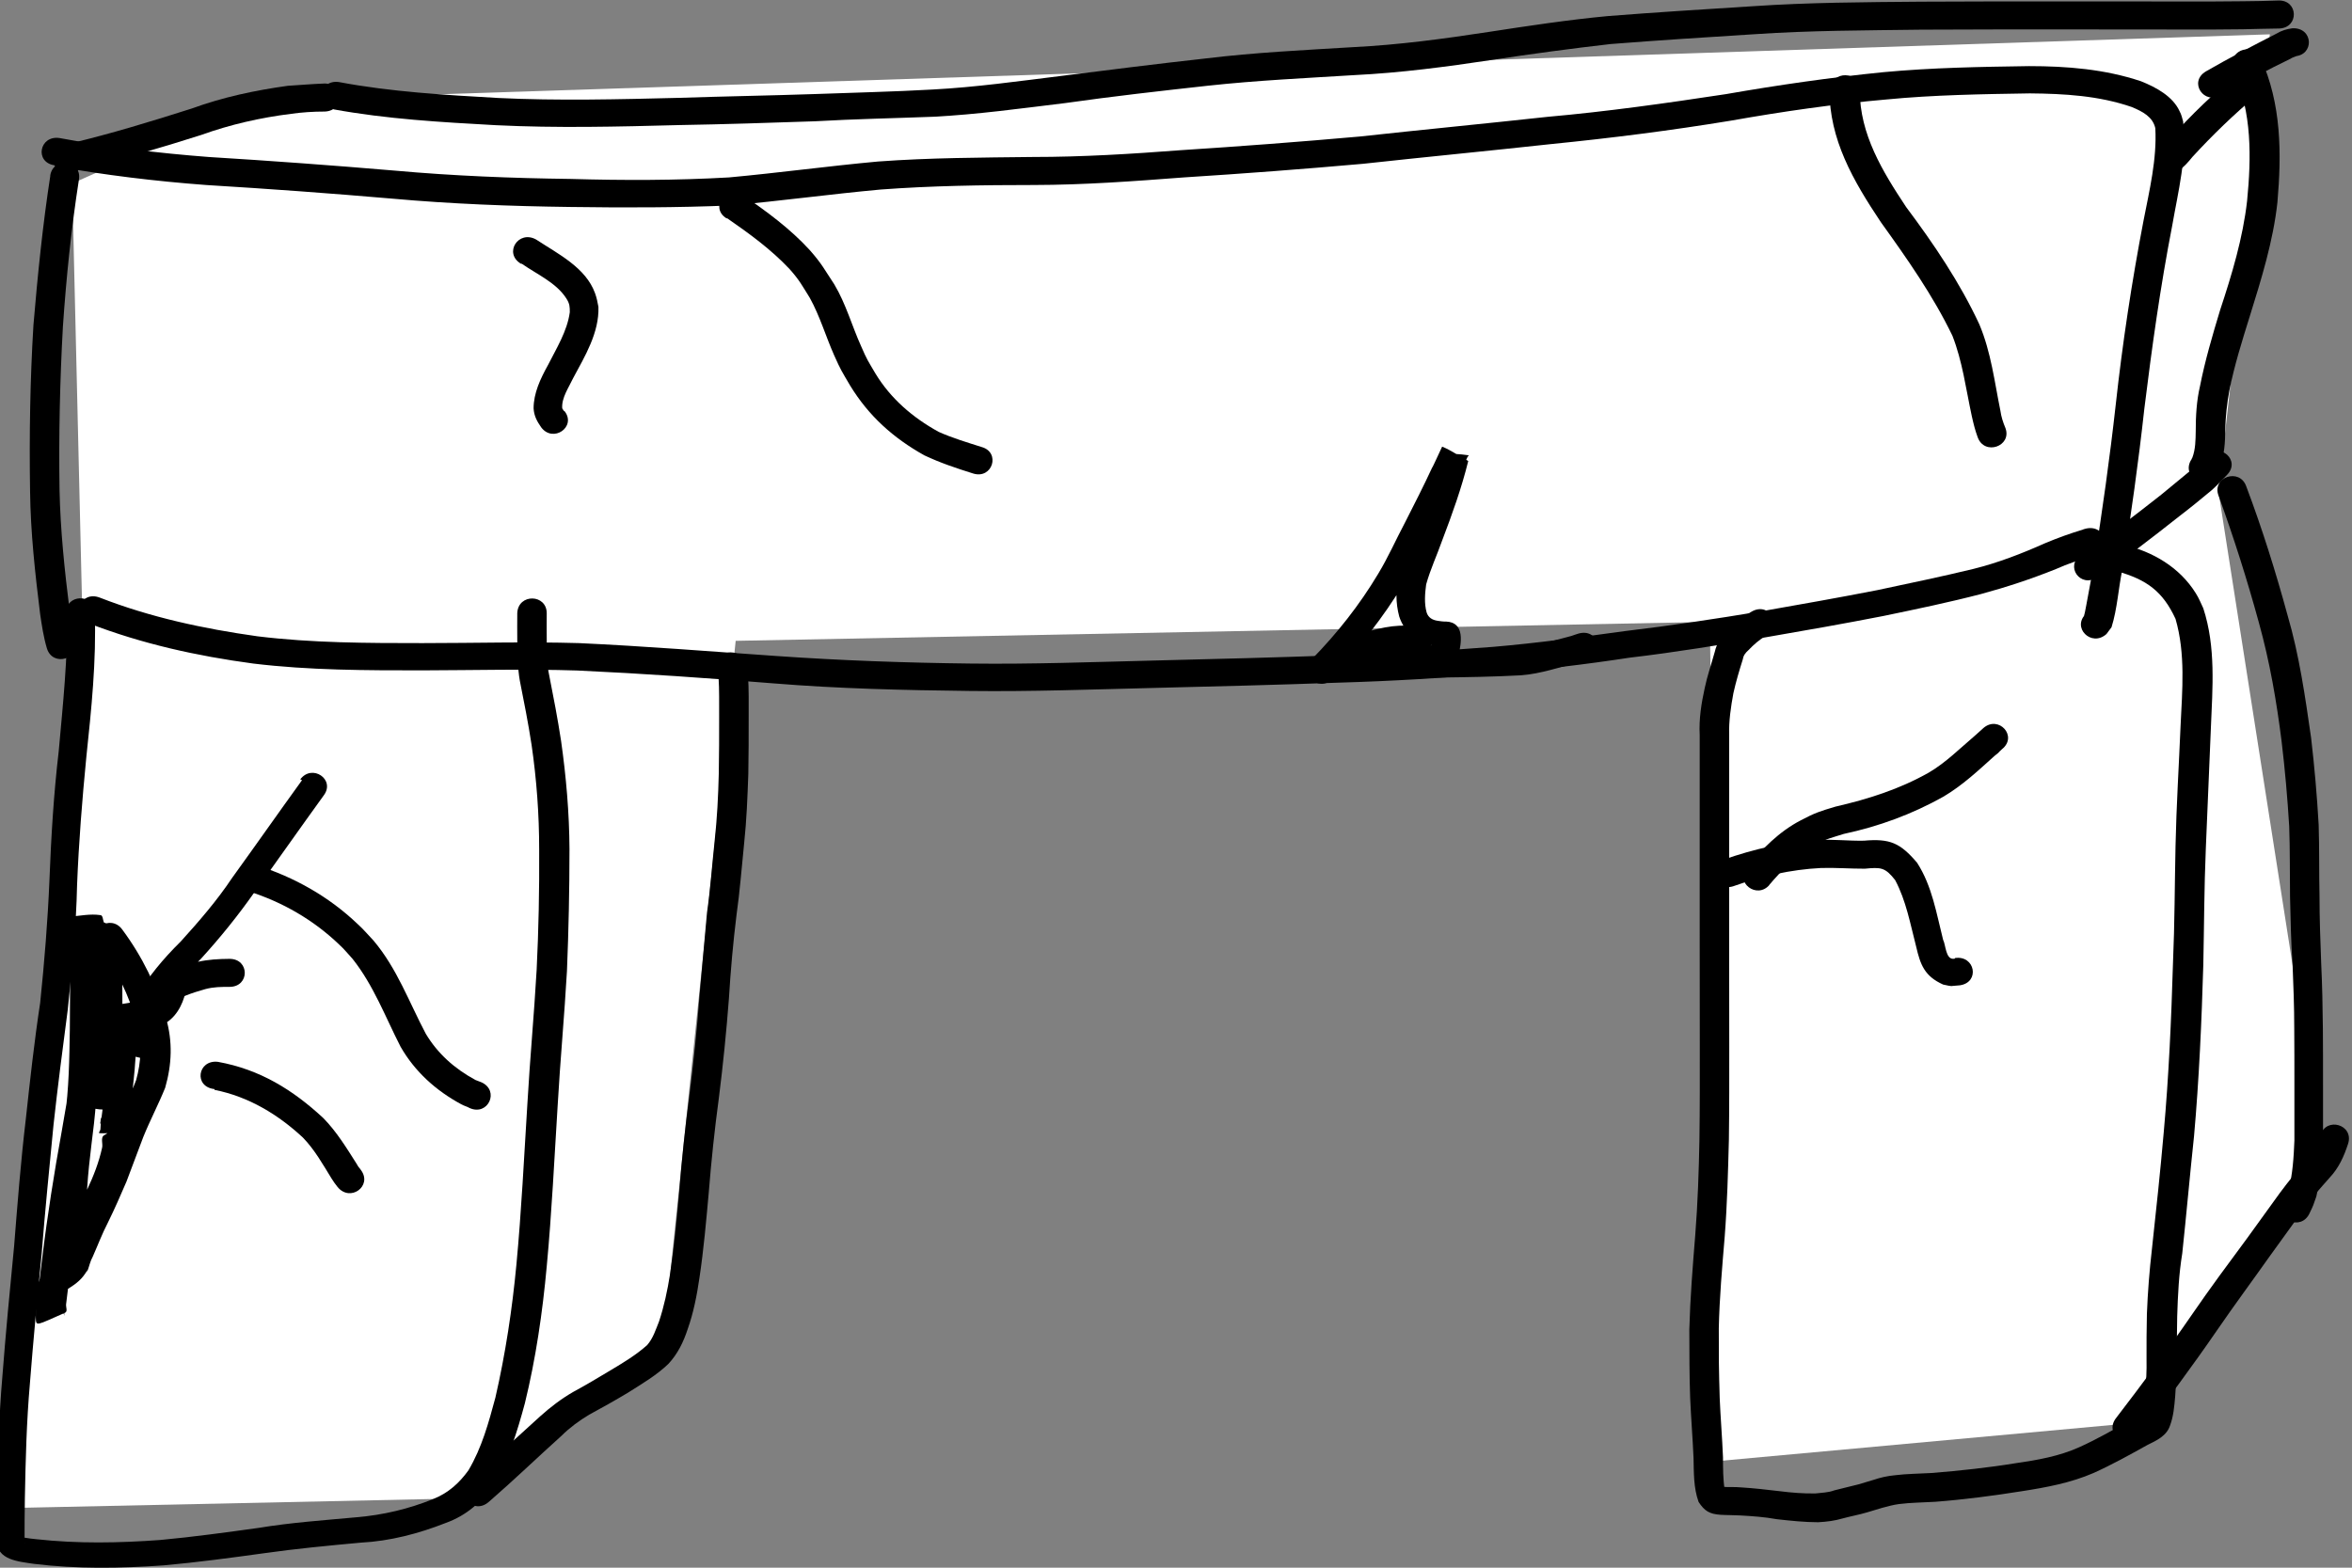 <?xml version="1.0" encoding="UTF-8" standalone="no"?>
<svg
   xmlns:dc="http://purl.org/dc/elements/1.1/"
   xmlns:cc="http://creativecommons.org/ns#"
   xmlns:rdf="http://www.w3.org/1999/02/22-rdf-syntax-ns#"
   xmlns:svg="http://www.w3.org/2000/svg"
   xmlns="http://www.w3.org/2000/svg"
   xmlns:sodipodi="http://sodipodi.sourceforge.net/DTD/sodipodi-0.dtd"
   xmlns:inkscape="http://www.inkscape.org/namespaces/inkscape"
   width="3in"
   height="2in"
   viewBox="0 0 3 2"
   version="1.1"
   id="SVGRoot"
   sodipodi:docname="StoneGate.3x2x1.svg"
   inkscape:version="1.0.2 (e86c8708, 2021-01-15)">
  <rect x="0" y="0" width="3" height="2" fill="#808080" stroke="none"/>
  <defs
     id="defs2061" />
  <sodipodi:namedview
     id="base"
     pagecolor="#ffffff"
     bordercolor="#666666"
     borderopacity="1.0"
     inkscape:pageopacity="0.0"
     inkscape:pageshadow="2"
     inkscape:zoom="1.4955124"
     inkscape:cx="143.48067"
     inkscape:cy="156.68322"
     inkscape:document-units="in"
     inkscape:current-layer="layer1"
     inkscape:document-rotation="0"
     showgrid="false"
     inkscape:window-width="1248"
     inkscape:window-height="855"
     inkscape:window-x="0"
     inkscape:window-y="23"
     inkscape:window-maximized="0" />
  <g
     inkscape:label="Ebene 1"
     inkscape:groupmode="layer"
     id="layer1">
    <g
       id="g915"
       transform="matrix(1.074,0,0,0.966,-2.884,-2.775)">
      <g
         id="g886">
        <path
           style="fill:#ffffff;fill-opacity:1;stroke:none;stroke-width:0.01px;stroke-linecap:butt;stroke-linejoin:miter;stroke-opacity:1"
           d="M 2.771,3.115 2.783,3.682 2.709,4.864 3.214,4.852 3.472,4.655 3.559,3.719 4.716,3.694 4.728,4.802 5.209,4.753 5.443,4.396 5.32,3.522 5.381,2.918 2.992,3.005 Z"
           id="path883" />
      </g>
      <g
         id="g1088"
         transform="translate(-0.357,-1.034)"
         style="fill:#000000;fill-opacity:1;stroke:none;stroke-width:0.02;stroke-miterlimit:4;stroke-dasharray:none;stroke-opacity:1">
        <path
           style="fill:#000000;fill-opacity:1;stroke:none;stroke-width:0.02;stroke-miterlimit:4;stroke-dasharray:none;stroke-opacity:1"
           id="path854"
           d="m 3.102,4.139 c -0.009,0.065 -0.015,0.131 -0.02,0.197 -0.004,0.073 -0.005,0.146 -0.004,0.219 5.609e-4,0.055 0.006,0.109 0.012,0.163 0.002,0.015 0.004,0.03 0.008,0.045 0.007,0.025 0.04,0.014 0.033,-0.011 v 0 c -0.004,-0.012 -0.004,-0.026 -0.006,-0.039 -0.006,-0.053 -0.011,-0.106 -0.012,-0.159 -0.001,-0.072 3.874e-4,-0.144 0.004,-0.216 0.004,-0.065 0.01,-0.13 0.019,-0.194 0.004,-0.026 -0.03,-0.031 -0.034,-0.006 z" />
        <path
           style="fill:#000000;fill-opacity:1;stroke:none;stroke-width:0.02;stroke-miterlimit:4;stroke-dasharray:none;stroke-opacity:1"
           id="path856"
           d="m 3.107,4.126 c 0.06,0.012 0.12,0.02 0.18,0.025 0.074,0.005 0.148,0.011 0.221,0.018 0.07,0.007 0.141,0.01 0.211,0.011 0.064,0.001 0.127,0.001 0.191,-0.002 0.06,-0.006 0.119,-0.015 0.178,-0.021 0.06,-0.005 0.121,-0.006 0.182,-0.006 0.06,-1.179e-4 0.119,-0.005 0.178,-0.01 0.071,-0.005 0.142,-0.011 0.213,-0.018 0.074,-0.009 0.149,-0.017 0.223,-0.026 0.072,-0.008 0.143,-0.018 0.214,-0.031 0.061,-0.012 0.123,-0.022 0.185,-0.028 0.056,-0.006 0.113,-0.007 0.17,-0.008 0.041,4.165e-4 0.082,0.003 0.121,0.018 0.013,0.006 0.025,0.013 0.028,0.028 0.002,0.041 -0.007,0.082 -0.014,0.122 -0.014,0.081 -0.025,0.162 -0.033,0.243 -0.007,0.07 -0.016,0.141 -0.026,0.211 -0.003,0.018 -0.006,0.036 -0.009,0.054 -0.001,0.006 -0.002,0.013 -0.004,0.018 0.001,-0.002 0.002,-0.005 0.004,-0.007 -0.018,0.018 0.006,0.045 0.024,0.027 v 0 c 0.002,-0.003 0.004,-0.006 0.006,-0.009 0.007,-0.025 0.008,-0.051 0.013,-0.077 0.01,-0.07 0.019,-0.141 0.026,-0.212 0.009,-0.081 0.019,-0.161 0.033,-0.241 0.007,-0.045 0.018,-0.092 0.013,-0.138 -0.001,-0.004 -0.002,-0.009 -0.004,-0.013 -0.008,-0.02 -0.028,-0.032 -0.046,-0.04 -0.043,-0.016 -0.088,-0.02 -0.133,-0.02 -0.058,9.546e-4 -0.115,0.002 -0.173,0.008 -0.063,0.007 -0.125,0.017 -0.187,0.029 -0.071,0.012 -0.141,0.023 -0.212,0.03 -0.074,0.009 -0.149,0.017 -0.223,0.026 -0.071,0.007 -0.142,0.013 -0.212,0.018 -0.059,0.005 -0.117,0.009 -0.176,0.009 -0.061,7.896e-4 -0.123,0.001 -0.184,0.006 -0.059,0.006 -0.118,0.015 -0.177,0.021 -0.063,0.004 -0.125,0.004 -0.188,0.002 -0.07,-0.001 -0.139,-0.004 -0.209,-0.011 -0.074,-0.007 -0.148,-0.013 -0.221,-0.018 -0.059,-0.005 -0.119,-0.013 -0.177,-0.025 -0.024,-0.004 -0.03,0.032 -0.006,0.036 z" />
        <path
           style="fill:#000000;fill-opacity:1;stroke:none;stroke-width:0.02;stroke-miterlimit:4;stroke-dasharray:none;stroke-opacity:1"
           id="path858"
           d="m 3.148,4.73 c 0.063,0.027 0.128,0.043 0.195,0.053 0.067,0.009 0.134,0.009 0.201,0.009 0.061,-1.572e-4 0.123,-0.002 0.184,1.964e-4 0.078,0.004 0.155,0.01 0.233,0.017 0.077,0.007 0.155,0.009 0.233,0.01 0.073,0.001 0.146,-0.002 0.219,-0.004 0.073,-0.002 0.146,-0.004 0.22,-0.007 0.062,-0.002 0.123,-0.006 0.185,-0.012 0.054,-0.005 0.107,-0.012 0.16,-0.021 0.054,-0.007 0.108,-0.017 0.162,-0.027 0.047,-0.009 0.093,-0.018 0.139,-0.028 0.039,-0.009 0.078,-0.018 0.116,-0.029 0.03,-0.009 0.06,-0.02 0.089,-0.033 0.014,-0.007 0.028,-0.012 0.042,-0.017 8.892e-4,-3.143e-4 0.002,-6.129e-4 0.003,-9.153e-4 0.023,-0.008 0.013,-0.043 -0.011,-0.035 v 0 c -8.007e-4,2.75e-4 -0.002,5.5e-4 -0.002,8.21e-4 -0.015,0.005 -0.03,0.011 -0.045,0.018 C 5.443,4.638 5.415,4.65 5.386,4.658 5.349,4.668 5.31,4.677 5.272,4.686 5.226,4.696 5.18,4.705 5.134,4.714 5.08,4.724 5.026,4.733 4.973,4.74 4.92,4.748 4.868,4.756 4.815,4.761 c -0.061,0.005 -0.122,0.01 -0.183,0.011 -0.073,0.003 -0.146,0.005 -0.219,0.007 -0.073,0.002 -0.145,0.005 -0.218,0.004 C 4.118,4.782 4.041,4.779 3.964,4.773 3.886,4.767 3.808,4.76 3.73,4.756 3.668,4.754 3.606,4.756 3.544,4.756 c -0.065,0 -0.131,-1.178e-4 -0.196,-0.009 -0.064,-0.01 -0.127,-0.025 -0.187,-0.051 -0.023,-0.01 -0.036,0.024 -0.013,0.034 z" />
        <path
           style="fill:#000000;fill-opacity:1;stroke:none;stroke-width:0.02;stroke-miterlimit:4;stroke-dasharray:none;stroke-opacity:1"
           id="path860"
           d="m 3.135,4.131 c 0.049,-0.013 0.098,-0.029 0.146,-0.046 0.035,-0.014 0.071,-0.023 0.107,-0.028 0.013,-0.002 0.026,-0.003 0.04,-0.003 0.024,-0.001 0.023,-0.038 -0.001,-0.037 v 0 c -0.014,6.011e-4 -0.029,0.002 -0.043,0.003 -0.039,0.006 -0.077,0.015 -0.114,0.03 -0.048,0.017 -0.095,0.033 -0.144,0.046 -0.024,0.007 -0.015,0.042 0.009,0.036 z" />
        <path
           style="fill:#000000;fill-opacity:1;stroke:none;stroke-width:0.02;stroke-miterlimit:4;stroke-dasharray:none;stroke-opacity:1"
           id="path862"
           d="m 3.438,4.051 c 0.064,0.013 0.128,0.017 0.193,0.021 0.073,0.004 0.145,0.002 0.218,-1.572e-4 0.054,-0.001 0.107,-0.003 0.161,-0.005 0.047,-0.003 0.094,-0.004 0.141,-0.006 0.052,-0.003 0.104,-0.011 0.156,-0.018 0.057,-0.009 0.113,-0.016 0.17,-0.023 0.058,-0.007 0.116,-0.01 0.174,-0.014 0.055,-0.003 0.109,-0.011 0.163,-0.02 0.047,-0.008 0.094,-0.015 0.141,-0.021 0.057,-0.005 0.114,-0.009 0.171,-0.013 0.066,-0.005 0.132,-0.005 0.198,-0.006 0.064,-4.282e-4 0.128,-3.536e-4 0.193,-3.143e-4 0.038,0 0.076,1.179e-4 0.113,1.179e-4 0.025,1.178e-4 0.051,1.178e-4 0.076,-3.143e-4 0.014,-3.143e-4 0.028,-8.525e-4 0.043,-0.001 0.024,-8.407e-4 0.023,-0.038 -0.001,-0.037 v 0 c -0.014,4.793e-4 -0.028,0.001 -0.042,0.001 -0.025,3.928e-4 -0.051,3.928e-4 -0.076,3.143e-4 -0.038,0 -0.076,0 -0.113,-1.179e-4 -0.064,0 -0.129,-1.179e-4 -0.193,3.536e-4 -0.067,6.246e-4 -0.134,0.001 -0.2,0.006 -0.057,0.004 -0.115,0.008 -0.172,0.013 -0.048,0.005 -0.095,0.013 -0.142,0.021 -0.053,0.009 -0.106,0.017 -0.16,0.02 -0.059,0.004 -0.117,0.007 -0.176,0.015 -0.057,0.007 -0.114,0.015 -0.171,0.023 -0.051,0.007 -0.102,0.015 -0.153,0.018 -0.047,0.003 -0.093,0.004 -0.14,0.006 -0.053,0.002 -0.107,0.003 -0.161,0.005 -0.072,0.002 -0.144,0.004 -0.215,1.964e-4 -0.063,-0.004 -0.127,-0.008 -0.189,-0.021 -0.024,-0.004 -0.03,0.032 -0.006,0.036 z" />
        <path
           style="fill:#000000;fill-opacity:1;stroke:none;stroke-width:0.02;stroke-miterlimit:4;stroke-dasharray:none;stroke-opacity:1"
           id="path864"
           d="m 5.695,4.001 c 0.022,0.054 0.021,0.114 0.016,0.171 -0.005,0.049 -0.018,0.097 -0.032,0.144 -0.009,0.033 -0.018,0.067 -0.024,0.101 -0.004,0.019 -0.005,0.039 -0.005,0.059 -1.845e-4,0.012 -2.583e-4,0.024 -0.004,0.035 -7.232e-4,0.001 -0.001,0.003 -0.002,0.004 -0.011,0.023 0.02,0.04 0.031,0.016 v 0 c 0.001,-0.003 0.003,-0.006 0.004,-0.009 0.005,-0.015 0.006,-0.031 0.006,-0.047 4.095e-4,-0.018 0.002,-0.035 0.005,-0.053 0.006,-0.033 0.015,-0.065 0.024,-0.097 0.014,-0.05 0.028,-0.1 0.033,-0.151 0.005,-0.064 0.005,-0.13 -0.02,-0.191 -0.011,-0.023 -0.042,-0.007 -0.031,0.016 z" />
        <path
           style="fill:#000000;fill-opacity:1;stroke:none;stroke-width:0.02;stroke-miterlimit:4;stroke-dasharray:none;stroke-opacity:1"
           id="path866"
           d="m 5.533,4.669 c 0.034,-0.025 0.066,-0.053 0.098,-0.081 0.013,-0.011 0.025,-0.022 0.038,-0.034 0.006,-0.006 0.012,-0.013 0.018,-0.02 0.017,-0.019 -0.008,-0.044 -0.025,-0.025 v 0 c -0.005,0.006 -0.011,0.012 -0.017,0.018 -0.012,0.011 -0.024,0.022 -0.036,0.033 -0.031,0.027 -0.062,0.054 -0.095,0.079 -0.02,0.015 -9.187e-4,0.045 0.019,0.03 z" />
        <path
           style="fill:#000000;fill-opacity:1;stroke:none;stroke-width:0.02;stroke-miterlimit:4;stroke-dasharray:none;stroke-opacity:1"
           id="path868"
           d="m 5.682,4.033 c 0.026,-0.018 0.053,-0.034 0.081,-0.049 -6.6e-6,-0.001 0.017,-0.007 0.004,-0.003 0.024,-0.001 0.023,-0.038 -0.002,-0.037 v 0 c -0.007,0.001 -0.013,0.003 -0.019,0.007 -0.028,0.016 -0.056,0.032 -0.084,0.05 -0.021,0.014 -0.002,0.045 0.018,0.031 z" />
        <path
           style="fill:#000000;fill-opacity:1;stroke:none;stroke-width:0.02;stroke-miterlimit:4;stroke-dasharray:none;stroke-opacity:1"
           id="path870"
           d="m 5.701,4.003 c -0.029,0.026 -0.056,0.055 -0.081,0.086 -0.014,0.017 8.597e-4,-0.001 -0.01,0.012 -6.826e-4,8.839e-4 -0.003,0.003 -0.002,0.003 0.001,-7.779e-4 0.002,-0.002 0.004,-0.003 -0.021,0.013 -0.004,0.045 0.017,0.032 v 0 c 0.007,-0.006 0.012,-0.012 0.017,-0.019 0.024,-0.029 0.049,-0.056 0.077,-0.082 0.019,-0.017 -0.003,-0.045 -0.022,-0.028 z" />
        <path
           style="fill:#000000;fill-opacity:1;stroke:none;stroke-width:0.02;stroke-miterlimit:4;stroke-dasharray:none;stroke-opacity:1"
           id="path872"
           d="m 3.122,4.713 c 0.001,0.062 -0.005,0.124 -0.01,0.186 -0.006,0.057 -0.009,0.113 -0.011,0.17 -0.002,0.054 -0.006,0.108 -0.011,0.162 -0.007,0.051 -0.012,0.102 -0.017,0.153 -0.006,0.056 -0.01,0.113 -0.014,0.169 -0.005,0.057 -0.01,0.115 -0.014,0.173 -0.004,0.051 -0.005,0.103 -0.006,0.154 -2.952e-4,0.02 -4.243e-4,0.04 -3.764e-4,0.061 -5.792e-4,0.026 0.026,0.028 0.044,0.031 0.051,0.007 0.103,0.006 0.154,0.002 0.04,-0.004 0.08,-0.01 0.119,-0.016 0.038,-0.006 0.076,-0.01 0.115,-0.014 0.035,-0.002 0.069,-0.012 0.101,-0.026 0.025,-0.01 0.043,-0.028 0.057,-0.051 0.018,-0.033 0.028,-0.07 0.037,-0.107 0.013,-0.059 0.021,-0.12 0.026,-0.181 0.006,-0.071 0.009,-0.142 0.013,-0.213 0.003,-0.059 0.008,-0.118 0.011,-0.177 0.002,-0.054 0.003,-0.108 0.003,-0.161 -2.214e-4,-0.048 -0.004,-0.096 -0.01,-0.143 -0.004,-0.029 -0.009,-0.058 -0.014,-0.086 -0.003,-0.015 -0.003,-0.031 -0.003,-0.046 -6.3e-6,-0.012 -1.845e-4,-0.024 -1.96e-5,-0.036 3.69e-4,-0.026 -0.034,-0.027 -0.035,-5.304e-4 v 0 c -1.476e-4,0.012 -5.2e-6,0.025 1.96e-5,0.037 2.213e-4,0.017 3.32e-4,0.035 0.003,0.052 0.005,0.028 0.01,0.056 0.014,0.085 0.006,0.046 0.009,0.092 0.009,0.138 2.952e-4,0.053 -6.494e-4,0.106 -0.003,0.159 -0.003,0.059 -0.008,0.118 -0.011,0.177 -0.004,0.071 -0.007,0.141 -0.013,0.212 -0.005,0.059 -0.013,0.118 -0.025,0.176 -0.008,0.033 -0.016,0.066 -0.032,0.096 -0.011,0.017 -0.024,0.03 -0.042,0.038 -0.029,0.013 -0.059,0.021 -0.091,0.024 -0.039,0.004 -0.078,0.007 -0.116,0.014 -0.039,0.006 -0.078,0.012 -0.117,0.016 -0.049,0.004 -0.098,0.005 -0.147,-0.001 -0.005,-6.325e-4 -0.009,-0.001 -0.014,-0.002 -0.002,-3.143e-4 -0.004,-0.001 -0.005,-0.001 -4.871e-4,2e-6 6.014e-4,8.211e-4 8.486e-4,0.001 0.01,0.018 3.32e-4,-0.001 0.004,0.011 2.952e-4,9.35e-4 -9.6e-6,-0.002 -1e-5,-0.003 -3.69e-5,-0.02 7.38e-5,-0.04 3.69e-4,-0.06 8.56e-4,-0.051 0.002,-0.101 0.006,-0.152 0.004,-0.057 0.009,-0.115 0.014,-0.172 0.004,-0.056 0.009,-0.112 0.014,-0.169 0.005,-0.051 0.011,-0.102 0.017,-0.153 0.005,-0.055 0.01,-0.109 0.011,-0.164 0.002,-0.056 0.006,-0.112 0.011,-0.169 0.006,-0.063 0.012,-0.127 0.01,-0.191 -9.851e-4,-0.026 -0.035,-0.024 -0.034,0.001 z" />
        <path
           style="fill:#000000;fill-opacity:1;stroke:none;stroke-width:0.02;stroke-miterlimit:4;stroke-dasharray:none;stroke-opacity:1"
           id="path874"
           d="m 3.624,5.889 c 0.029,-0.028 0.056,-0.057 0.085,-0.086 0.01,-0.011 0.021,-0.02 0.033,-0.028 0.015,-0.009 0.031,-0.019 0.046,-0.029 0.017,-0.012 0.034,-0.023 0.048,-0.038 0.011,-0.013 0.018,-0.029 0.023,-0.046 0.007,-0.022 0.011,-0.045 0.014,-0.068 0.005,-0.037 0.008,-0.075 0.011,-0.112 0.003,-0.042 0.007,-0.084 0.012,-0.125 0.005,-0.044 0.009,-0.088 0.012,-0.132 0.002,-0.037 0.005,-0.074 0.009,-0.11 0.004,-0.031 0.006,-0.062 0.009,-0.094 0.003,-0.031 0.004,-0.061 0.005,-0.092 4.464e-4,-0.025 4.427e-4,-0.051 4.353e-4,-0.076 -3.69e-5,-0.018 2.952e-4,-0.036 -7.859e-4,-0.054 -3.32e-4,-0.006 -0.002,-0.012 -0.004,-0.018 -0.009,-0.024 -0.041,-0.011 -0.032,0.013 v 0 c 1.107e-4,4.36e-4 0.002,0.006 0.001,0.007 0.001,0.017 6.199e-4,0.034 7.121e-4,0.052 5.9e-6,0.025 9.6e-6,0.05 -4.243e-4,0.075 -6.531e-4,0.03 -0.002,0.06 -0.005,0.09 -0.003,0.031 -0.005,0.063 -0.009,0.094 -0.003,0.037 -0.006,0.074 -0.009,0.111 -0.003,0.044 -0.007,0.087 -0.012,0.131 -0.005,0.042 -0.009,0.084 -0.012,0.126 -0.003,0.037 -0.006,0.073 -0.011,0.11 -0.003,0.021 -0.007,0.042 -0.013,0.062 -0.004,0.011 -0.007,0.022 -0.014,0.031 -0.013,0.013 -0.028,0.023 -0.043,0.033 -0.015,0.01 -0.03,0.02 -0.045,0.029 -0.014,0.009 -0.027,0.02 -0.039,0.032 -0.028,0.028 -0.056,0.057 -0.085,0.086 -0.018,0.018 0.006,0.045 0.024,0.027 z" />
        <path
           style="fill:#000000;fill-opacity:1;stroke:none;stroke-width:0.02;stroke-miterlimit:4;stroke-dasharray:none;stroke-opacity:1"
           id="path876"
           d="m 5.556,4.661 c 0.036,0.011 0.055,0.027 0.07,0.063 0.012,0.046 0.008,0.094 0.006,0.141 -0.002,0.053 -0.005,0.106 -0.006,0.159 -0.001,0.051 -0.001,0.103 -0.003,0.154 -0.002,0.075 -0.005,0.15 -0.011,0.224 -0.004,0.051 -0.009,0.103 -0.014,0.154 -0.003,0.029 -0.005,0.057 -0.006,0.086 -4.575e-4,0.02 -4.501e-4,0.04 -4.317e-4,0.06 2.583e-4,0.015 -2.583e-4,0.029 -0.002,0.044 -0.002,0.01 -0.001,0.021 -0.005,0.031 8.191e-4,-0.003 -0.008,0.003 -0.01,0.004 -0.021,0.013 -0.041,0.026 -0.063,0.037 -0.024,0.012 -0.05,0.017 -0.075,0.021 -0.033,0.006 -0.067,0.01 -0.1,0.013 -0.015,0.001 -0.03,0.001 -0.044,0.003 -0.009,9.664e-4 -0.017,0.003 -0.025,0.006 -0.006,0.002 -0.012,0.004 -0.018,0.006 -0.01,0.003 -0.019,0.005 -0.029,0.008 -0.007,0.003 -0.015,0.003 -0.022,0.004 -0.014,3.535e-4 -0.029,-0.001 -0.043,-0.003 -0.015,-0.002 -0.031,-0.004 -0.046,-0.005 -0.007,-8.328e-4 -0.015,5.9e-6 -0.022,-7.896e-4 -0.008,-0.003 -1.107e-4,7.071e-4 0.003,0.004 -0.002,-0.014 -0.002,-0.029 -0.002,-0.043 -0.001,-0.027 -0.003,-0.053 -0.004,-0.08 -0.001,-0.03 -0.001,-0.06 -0.001,-0.09 8.006e-4,-0.041 0.004,-0.081 0.007,-0.121 0.003,-0.043 0.004,-0.086 0.005,-0.129 4.871e-4,-0.041 4.391e-4,-0.082 4.28e-4,-0.123 0,-0.043 0,-0.086 -1.107e-4,-0.129 -8.8e-6,-0.041 -9.6e-6,-0.082 0,-0.123 0,-0.03 0,-0.06 0,-0.09 1.1e-6,-0.023 1.1e-6,-0.046 1.1e-6,-0.069 -4.981e-4,-0.018 0.002,-0.037 0.005,-0.055 0.003,-0.015 0.007,-0.03 0.011,-0.044 9.482e-4,-0.006 0.003,-0.009 0.007,-0.013 0.006,-0.007 0.013,-0.014 0.021,-0.019 0.021,-0.013 0.004,-0.045 -0.017,-0.032 v 0 c -0.011,0.007 -0.021,0.016 -0.03,0.026 -0.007,0.008 -0.012,0.017 -0.014,0.027 -0.004,0.016 -0.009,0.032 -0.012,0.048 -0.004,0.02 -0.007,0.041 -0.006,0.062 0,0.023 0,0.046 0,0.069 0,0.03 0,0.06 0,0.09 8e-7,0.041 1.9e-6,0.082 9.6e-6,0.123 0,0.043 0,0.086 1.107e-4,0.129 6.7e-6,0.041 1.107e-4,0.082 -4.28e-4,0.123 -6.936e-4,0.042 -0.002,0.085 -0.005,0.127 -0.003,0.041 -0.006,0.083 -0.007,0.124 1.107e-4,0.03 0,0.061 0.001,0.091 0.001,0.026 0.003,0.053 0.004,0.079 4.575e-4,0.019 -1.476e-4,0.039 0.006,0.058 0.007,0.012 0.013,0.016 0.026,0.017 0.008,5.618e-4 0.015,3.143e-4 0.023,8.407e-4 0.015,9.35e-4 0.029,0.002 0.044,0.005 0.016,0.002 0.033,0.004 0.049,0.004 0.01,-5.617e-4 0.02,-0.002 0.029,-0.005 0.01,-0.003 0.02,-0.005 0.029,-0.008 0.006,-0.002 0.012,-0.004 0.018,-0.006 0.007,-0.002 0.013,-0.004 0.02,-0.005 0.014,-0.002 0.028,-0.002 0.043,-0.003 0.035,-0.003 0.069,-0.008 0.103,-0.014 0.029,-0.005 0.058,-0.011 0.085,-0.024 0.022,-0.011 0.043,-0.024 0.064,-0.037 0.011,-0.006 0.023,-0.012 0.027,-0.026 0.004,-0.012 0.005,-0.025 0.006,-0.038 0.001,-0.016 0.002,-0.031 0.002,-0.047 0,-0.02 0,-0.039 4.206e-4,-0.059 7.711e-4,-0.028 0.002,-0.056 0.006,-0.083 0.005,-0.052 0.009,-0.103 0.014,-0.155 0.006,-0.075 0.009,-0.151 0.011,-0.226 0.001,-0.051 0.001,-0.102 0.003,-0.154 0.002,-0.053 0.004,-0.106 0.006,-0.159 0.002,-0.053 0.006,-0.107 -0.009,-0.158 -0.003,-0.007 -0.005,-0.013 -0.009,-0.02 -0.019,-0.034 -0.051,-0.055 -0.086,-0.064 -0.024,-0.005 -0.03,0.031 -0.006,0.036 z" />
        <path
           style="fill:#000000;fill-opacity:1;stroke:none;stroke-width:0.02;stroke-miterlimit:4;stroke-dasharray:none;stroke-opacity:1"
           id="path880"
           d="m 5.677,4.561 c 0.018,0.055 0.034,0.111 0.048,0.168 0.013,0.052 0.021,0.104 0.027,0.157 0.004,0.037 0.007,0.075 0.009,0.112 0.001,0.031 6.642e-4,0.062 0.001,0.093 7.601e-4,0.03 0.001,0.06 0.003,0.089 0.001,0.028 0.002,0.056 0.002,0.085 1.845e-4,0.025 1.845e-4,0.049 1.845e-4,0.074 -7e-6,0.025 0,0.049 0,0.074 -8.007e-4,0.022 -0.002,0.044 -0.007,0.066 -0.003,0.01 -0.002,0.005 -0.006,0.015 -0.01,0.024 0.021,0.039 0.031,0.015 v 0 c 0.006,-0.014 0.003,-0.007 0.008,-0.022 0.005,-0.024 0.008,-0.049 0.008,-0.074 4e-6,-0.025 0,-0.049 0,-0.074 2.9e-6,-0.025 4e-6,-0.05 -1.845e-4,-0.074 -2.583e-4,-0.029 -7.527e-4,-0.057 -0.002,-0.086 -0.001,-0.03 -0.002,-0.059 -0.002,-0.089 -6.346e-4,-0.031 -1.107e-4,-0.063 -0.001,-0.094 -0.002,-0.039 -0.005,-0.077 -0.009,-0.115 -0.007,-0.054 -0.014,-0.109 -0.028,-0.162 -0.014,-0.057 -0.03,-0.114 -0.049,-0.17 -0.008,-0.025 -0.041,-0.012 -0.033,0.012 z" />
        <path
           style="fill:#000000;fill-opacity:1;stroke:none;stroke-width:0.02;stroke-miterlimit:4;stroke-dasharray:none;stroke-opacity:1"
           id="path882"
           d="m 5.584,5.803 c 0.031,-0.046 0.062,-0.092 0.091,-0.139 0.021,-0.034 0.043,-0.067 0.064,-0.1 0.013,-0.02 0.026,-0.04 0.039,-0.06 0.009,-0.015 0.02,-0.028 0.031,-0.042 0.011,-0.013 0.017,-0.028 0.022,-0.045 0.007,-0.025 -0.026,-0.036 -0.033,-0.011 v 0 c -0.003,0.012 -0.008,0.023 -0.016,0.032 -0.011,0.014 -0.022,0.029 -0.032,0.044 -0.013,0.02 -0.026,0.04 -0.039,0.06 -0.022,0.033 -0.044,0.066 -0.065,0.1 -0.029,0.047 -0.06,0.093 -0.091,0.138 -0.014,0.021 0.014,0.043 0.028,0.022 z" />
        <path
           style="fill:#000000;fill-opacity:1;stroke:none;stroke-width:0.02;stroke-miterlimit:4;stroke-dasharray:none;stroke-opacity:1"
           id="path884"
           d="m 5.143,5.076 c 0.016,-0.021 0.034,-0.041 0.056,-0.054 0.013,-0.008 0.019,-0.009 0.033,-0.014 0.042,-0.01 0.081,-0.026 0.118,-0.049 0.023,-0.015 0.042,-0.035 0.061,-0.054 0.007,-0.006 0.003,-0.003 0.009,-0.009 0.019,-0.017 -0.004,-0.045 -0.022,-0.028 v 0 c -0.006,0.006 -0.003,0.003 -0.01,0.01 -0.018,0.017 -0.035,0.036 -0.055,0.049 -0.035,0.022 -0.072,0.035 -0.111,0.045 -0.018,0.006 -0.024,0.008 -0.041,0.018 -0.026,0.015 -0.046,0.038 -0.064,0.062 -0.015,0.02 0.012,0.043 0.027,0.023 z" />
        <path
           style="fill:#000000;fill-opacity:1;stroke:none;stroke-width:0.02;stroke-miterlimit:4;stroke-dasharray:none;stroke-opacity:1"
           id="path886"
           d="m 5.101,5.077 c 0.033,-0.013 0.068,-0.022 0.104,-0.024 0.017,-5.735e-4 0.035,0.001 0.052,9.35e-4 0.019,-0.002 0.024,-0.002 0.036,0.015 0.013,0.027 0.018,0.058 0.025,0.088 0.005,0.024 0.01,0.039 0.032,0.05 0.013,0.003 0.006,0.002 0.02,0.001 0.024,-0.004 0.018,-0.04 -0.006,-0.036 v 0 c -1.107e-4,0.001 2.214e-4,8.721e-4 -0.002,0.001 -0.009,3.968e-4 -0.009,-0.019 -0.012,-0.025 -0.008,-0.035 -0.013,-0.071 -0.031,-0.102 -0.02,-0.026 -0.032,-0.032 -0.063,-0.029 -0.018,4.361e-4 -0.036,-0.002 -0.054,-8.839e-4 -0.039,0.002 -0.077,0.012 -0.113,0.026 -0.023,0.009 -0.011,0.043 0.012,0.035 z" />
        <path
           style="fill:#000000;fill-opacity:1;stroke:none;stroke-width:0.02;stroke-miterlimit:4;stroke-dasharray:none;stroke-opacity:1"
           id="path890"
           d="m 4.624,4.799 c 0.033,-0.037 0.061,-0.077 0.085,-0.121 0.012,-0.023 0.022,-0.047 0.033,-0.07 0.012,-0.024 0.023,-0.048 0.033,-0.073 0.003,-0.007 0.006,-0.015 0.009,-0.022 5.092e-4,-0.001 9.999e-4,-0.003 0.002,-0.004 2.214e-4,-5.107e-4 0.001,-0.001 6.937e-4,-0.001 -0.011,-0.002 -0.023,-0.002 -0.034,-0.003 -0.008,0.034 -0.018,0.066 -0.029,0.099 -0.006,0.02 -0.014,0.04 -0.02,0.061 -0.004,0.019 -0.004,0.038 3.8e-4,0.056 0.006,0.02 0.019,0.032 0.038,0.037 0.007,0.002 0.013,0.002 0.02,0.002 -0.01,-2.75e-4 0.005,6.757e-4 -0.018,-0.013 -9.778e-4,-6.128e-4 -2.952e-4,0.002 -4.87e-4,0.004 -4.576e-4,0.003 -0.001,0.006 -0.002,0.009 0.001,-0.012 0.01,-0.008 0.013,-0.012 7.01e-4,-6.246e-4 -0.002,-0.001 -0.002,-0.002 -0.005,-0.003 -0.01,-0.005 -0.015,-0.007 -0.022,-0.01 -0.045,-0.006 -0.067,5.303e-4 -0.01,0.004 -0.012,0.001 -0.003,0.002 -4.686e-4,-0.001 -0.002,-0.005 -0.002,-0.004 -0.009,0.008 -0.018,0.017 -0.024,0.028 -0.002,0.003 0.022,0.02 0.024,0.022 0.026,0.014 0.056,0.013 0.084,0.014 0.033,-4.675e-4 0.066,-0.001 0.099,-0.003 0.024,-0.002 0.046,-0.011 0.069,-0.017 0.003,-9.547e-4 0.006,-0.002 0.009,-0.003 0.023,-0.007 0.014,-0.043 -0.01,-0.035 v 0 c -0.003,8.407e-4 -0.005,0.002 -0.008,0.003 -0.021,0.006 -0.041,0.013 -0.063,0.016 -0.032,0.002 -0.064,0.003 -0.096,0.003 -0.022,-2.357e-4 -0.046,0.001 -0.067,-0.008 -0.005,-0.003 -0.005,-0.003 -0.01,-0.007 -0.001,-0.002 -0.002,-0.006 -0.004,-0.005 -0.032,0.01 -0.035,0.01 -0.031,0.018 0.01,0.016 0.025,0.022 0.042,0.014 0.014,-0.004 0.029,-0.009 0.043,-0.002 0.018,0.009 0.04,0.024 0.052,-0.004 0.003,-0.015 0.008,-0.043 -0.015,-0.044 -0.003,1.572e-4 -0.007,-4.36e-4 -0.01,-0.001 -0.006,-0.001 -0.011,-0.004 -0.013,-0.011 -0.003,-0.012 -0.002,-0.025 -5.682e-4,-0.037 0.005,-0.02 0.013,-0.039 0.019,-0.058 0.012,-0.035 0.023,-0.069 0.031,-0.105 -0.01,-0.006 -0.02,-0.014 -0.031,-0.019 -1.476e-4,-1.178e-4 -0.011,0.027 -0.012,0.028 -0.01,0.024 -0.021,0.048 -0.032,0.072 -0.011,0.023 -0.02,0.046 -0.032,0.068 -0.022,0.041 -0.049,0.079 -0.079,0.113 -0.017,0.019 0.008,0.044 0.025,0.026 z" />
        <path
           style="fill:#000000;fill-opacity:1;stroke:none;stroke-width:0.02;stroke-miterlimit:4;stroke-dasharray:none;stroke-opacity:1"
           id="path892"
           d="m 3.906,4.195 c 0.026,0.02 0.052,0.041 0.074,0.067 0.012,0.015 0.015,0.022 0.024,0.038 0.012,0.024 0.019,0.051 0.029,0.076 0.008,0.02 0.009,0.021 0.019,0.04 0.022,0.04 0.051,0.069 0.088,0.092 0.019,0.01 0.038,0.017 0.058,0.024 0.023,0.008 0.033,-0.028 0.01,-0.035 v 0 c -0.017,-0.006 -0.035,-0.012 -0.051,-0.02 -0.031,-0.019 -0.057,-0.044 -0.075,-0.077 -0.009,-0.017 -0.01,-0.018 -0.017,-0.036 -0.011,-0.027 -0.018,-0.056 -0.032,-0.082 -0.012,-0.02 -0.014,-0.026 -0.029,-0.045 -0.023,-0.028 -0.051,-0.051 -0.08,-0.073 -0.02,-0.014 -0.039,0.017 -0.019,0.031 z" />
        <path
           style="fill:#000000;fill-opacity:1;stroke:none;stroke-width:0.02;stroke-miterlimit:4;stroke-dasharray:none;stroke-opacity:1"
           id="path894"
           d="m 3.662,4.255 c 0.018,0.014 0.041,0.025 0.053,0.046 0.004,0.007 0.004,0.011 0.004,0.018 -0.003,0.025 -0.016,0.048 -0.026,0.07 -0.009,0.018 -0.017,0.037 -0.017,0.057 5.571e-4,0.01 0.004,0.017 0.009,0.025 0.014,0.021 0.042,-3.968e-4 0.028,-0.021 v 0 c -0.002,-9.546e-4 -0.002,-0.003 -0.003,-0.004 -0.001,-0.014 0.008,-0.028 0.013,-0.04 0.014,-0.029 0.031,-0.06 0.03,-0.094 -0.001,-0.006 -0.002,-0.012 -0.004,-0.018 -0.011,-0.034 -0.044,-0.052 -0.07,-0.071 -0.021,-0.013 -0.039,0.018 -0.018,0.032 z" />
        <path
           style="fill:#000000;fill-opacity:1;stroke:none;stroke-width:0.02;stroke-miterlimit:4;stroke-dasharray:none;stroke-opacity:1"
           id="path896"
           d="m 3.159,5.154 c 0.021,0.032 0.037,0.067 0.046,0.106 0.006,0.025 0.005,0.049 -0.001,0.073 -0.007,0.021 -0.017,0.041 -0.024,0.062 -0.007,0.02 -0.013,0.04 -0.02,0.059 -0.007,0.018 -0.014,0.035 -0.022,0.053 -0.007,0.015 -0.012,0.031 -0.018,0.047 -0.002,0.005 -0.004,0.013 -0.005,0.016 -8.56e-4,4.872e-4 -0.003,0.007 -0.003,0.01 0.01,-0.018 -0.002,-0.004 -0.007,-7.582e-4 -0.006,0.003 -0.01,0.008 -0.014,0.013 -0.005,0.01 -0.005,0.021 -0.006,0.032 -1.845e-4,0.007 -2.583e-4,0.015 -2.214e-4,0.022 2.951e-4,0.013 -1.9e-6,0.011 0.035,-0.006 0.003,-0.002 6.752e-4,-0.007 0.001,-0.011 0.002,-0.019 0.004,-0.038 0.007,-0.057 0.006,-0.055 0.014,-0.11 0.022,-0.165 0.008,-0.052 0.017,-0.103 0.023,-0.155 0.004,-0.034 0.008,-0.068 0.011,-0.102 0.002,-0.019 0.01,-0.028 -0.031,-0.009 -0.003,0.001 2.583e-4,0.007 3.321e-4,0.011 1.106e-4,0.006 1.844e-4,0.013 2.582e-4,0.019 3.321e-4,0.052 2.583e-4,0.103 1.845e-4,0.155 7.38e-5,0.019 -0.007,0.05 0.032,0.008 0.004,-0.004 -0.001,-0.013 -0.002,-0.019 -8.412e-4,-0.007 -0.002,-0.015 -0.003,-0.022 -0.003,-0.018 -0.004,-0.036 -0.007,-0.054 -4.28e-4,-0.003 9.114e-4,-0.009 -0.002,-0.008 -0.042,0.013 -0.035,0.012 -0.036,0.046 0.002,0.025 -0.003,0.052 0.003,0.077 0.001,0.005 0.001,0.012 0.006,0.014 0.034,0.01 0.032,-8.014e-4 0.042,-0.024 0.004,-0.013 0.007,-0.026 0.011,-0.039 9.519e-4,-0.003 0.006,-0.01 0.003,-0.009 -0.004,2.357e-4 -0.004,0.009 -0.007,0.01 -0.03,0.005 -0.022,-0.021 -0.025,0.013 -0.002,0.022 -0.003,0.044 -0.006,0.066 -4.39e-4,0.004 -8.67e-4,0.009 -0.001,0.013 -2.214e-4,0.002 -0.003,0.005 -9.519e-4,0.005 0.012,7.817e-4 0.024,-0.002 0.036,-0.003 0.005,-0.012 0.012,-0.025 -0.031,0.006 -0.004,0.003 -9.593e-4,0.011 -0.002,0.016 -0.004,0.02 -0.01,0.037 -0.018,0.056 -0.002,0.004 -0.004,0.008 -0.007,0.012 -0.002,0.003 -0.006,0.009 -0.01,0.012 -3.874e-4,2.357e-4 -7.38e-5,-0.001 3.32e-4,-0.001 0.003,-8.918e-4 0.007,-0.002 0.01,-0.001 0.002,2.358e-4 0.004,0.002 0.006,0.003 2.214e-4,-0.038 0.005,-0.075 0.009,-0.113 0.004,-0.04 0.005,-0.08 0.006,-0.12 4.022e-4,-0.039 3.69e-4,-0.078 2.952e-4,-0.118 -2.95e-5,-0.011 -1.96e-5,-0.021 -7.38e-5,-0.032 -0.01,0.005 -0.021,0.008 -0.029,0.016 -0.002,0.002 0.003,0.006 0.004,0.008 0.001,0.003 0.003,0.007 0.004,0.01 0.005,0.017 0.007,0.034 0.009,0.051 0.004,0.009 8.228e-4,0.044 0.005,0.052 0.003,0.005 0.006,0.011 0.011,0.014 0.004,0.003 0.01,0.001 0.015,0.002 0.016,-0.004 0.033,-0.006 0.049,-0.01 0.018,-0.006 0.028,-0.022 0.033,-0.04 0.001,-0.004 4.944e-4,-0.003 0.001,-0.005 0.008,-0.025 -0.025,-0.037 -0.033,-0.012 v 0 c -0.001,0.004 -8.08e-4,0.002 -0.001,0.005 -0.002,0.006 -0.003,0.012 -0.009,0.015 -0.014,0.004 -0.029,0.005 -0.043,0.009 0.01,0.006 0.001,-6.246e-4 0.01,0.013 6.9e-4,0.001 -6.936e-4,-0.002 -8.412e-4,-0.004 -4.243e-4,-0.004 -5.756e-4,-0.007 -8.708e-4,-0.011 -0.002,-0.02 -0.001,-0.013 -0.003,-0.035 -0.003,-0.025 -0.006,-0.05 -0.016,-0.074 -0.001,-0.003 -0.001,-0.009 -0.004,-0.009 -0.012,-0.002 -0.024,0.001 -0.036,0.002 7.38e-5,0.011 3.69e-5,0.021 7.38e-5,0.032 3.69e-5,0.039 1.107e-4,0.078 -2.951e-4,0.117 -5.756e-4,0.039 -0.001,0.078 -0.006,0.117 -0.002,0.024 -0.005,0.048 -0.007,0.073 -9.482e-4,0.012 -0.003,0.032 -0.002,0.044 3.984e-4,0.005 0.002,0.01 0.003,0.015 0.004,0.005 0.006,0.012 0.011,0.015 0.025,0.015 0.043,-0.023 0.052,-0.04 0.009,-0.022 0.017,-0.043 0.02,-0.066 0.001,-0.007 0.006,-0.016 0.002,-0.022 -0.008,-0.011 -0.022,-0.016 -0.034,-0.02 -0.003,-8.328e-4 -0.002,0.005 -0.003,0.008 0.011,0.006 0.02,0.014 0.032,0.018 0.002,7.15e-4 0.001,-0.005 0.001,-0.008 6.125e-4,-0.005 0.001,-0.009 0.002,-0.014 0.002,-0.022 0.004,-0.045 0.006,-0.067 0.001,-0.023 0.007,-0.036 -0.023,-0.05 -0.005,-0.002 -0.009,0.007 -0.012,0.012 -0.007,0.011 -0.008,0.036 -0.014,0.048 -0.004,0.019 -0.005,0.008 0.021,0.019 4.464e-4,1.964e-4 -0.001,9.861e-4 -0.001,4.872e-4 -0.001,-0.005 -0.002,-0.011 -0.002,-0.017 -0.001,-0.018 -6.899e-4,-0.037 -5.829e-4,-0.055 0.001,-0.033 0.008,-0.028 -0.032,-0.04 -0.002,-5.186e-4 8.892e-4,0.004 0.001,0.006 0.003,0.018 0.004,0.036 0.007,0.054 8.633e-4,0.007 0.002,0.014 0.003,0.022 7.121e-4,0.006 -0.002,0.015 0.002,0.019 0.044,0.04 0.036,0.013 0.036,-0.012 7.38e-5,-0.052 1.476e-4,-0.103 -1.845e-4,-0.155 -1.107e-4,-0.007 -1.107e-4,-0.013 -2.952e-4,-0.02 -1.107e-4,-0.005 0.003,-0.012 -5.608e-4,-0.014 -0.038,-0.025 -0.035,-0.012 -0.037,0.01 -0.003,0.033 -0.006,0.067 -0.011,0.1 -0.007,0.052 -0.015,0.103 -0.023,0.154 -0.009,0.055 -0.017,0.111 -0.023,0.166 -0.002,0.019 -0.004,0.038 -0.007,0.057 -4.28e-4,0.004 -0.004,0.01 -0.001,0.012 0.01,0.006 0.034,-0.004 0.034,0.009 -1.96e-5,-0.007 7.38e-5,-0.014 2.213e-4,-0.02 1.107e-4,-0.004 8.007e-4,-0.011 3.985e-4,-0.014 -0.006,0.005 0.002,-0.001 0.004,-0.002 0.01,-0.007 0.017,-0.013 0.023,-0.025 -7.379e-4,0.003 -0.002,0.006 2.583e-4,5.107e-4 0.002,-0.006 0.003,-0.012 0.006,-0.018 0.006,-0.015 0.011,-0.03 0.018,-0.045 0.008,-0.018 0.015,-0.036 0.022,-0.054 0.007,-0.02 0.013,-0.039 0.02,-0.059 0.008,-0.022 0.018,-0.043 0.026,-0.065 0.008,-0.031 0.009,-0.061 0.001,-0.092 -0.011,-0.042 -0.028,-0.081 -0.052,-0.117 -0.014,-0.021 -0.042,-3.143e-4 -0.028,0.021 z" />
        <path
           style="fill:#000000;fill-opacity:1;stroke:none;stroke-width:0.02;stroke-miterlimit:4;stroke-dasharray:none;stroke-opacity:1"
           id="path898"
           d="m 3.401,4.937 c -0.028,0.043 -0.055,0.086 -0.083,0.129 -0.018,0.03 -0.039,0.057 -0.061,0.084 -0.021,0.023 -0.039,0.047 -0.053,0.074 -0.01,0.022 -0.017,0.046 -0.021,0.07 -0.002,0.016 -0.005,0.015 0.034,0.003 2.952e-4,-1.179e-4 0.004,-0.023 0.006,-0.032 0.002,-0.013 0.007,-0.022 0.017,-0.03 0.014,-0.011 0.03,-0.017 0.046,-0.022 0.01,-0.003 0.019,-0.003 0.029,-0.003 0.024,-1.178e-4 0.024,-0.037 -1.107e-4,-0.037 v 0 c -0.013,1.178e-4 -0.025,7.778e-4 -0.038,0.004 -0.021,0.006 -0.042,0.014 -0.06,0.029 -0.015,0.013 -0.025,0.029 -0.029,0.05 -7.047e-4,0.003 -0.007,0.035 -0.007,0.036 0.009,0.008 0.022,0.01 0.033,0.013 0.002,5.932e-4 -0.001,-0.008 9.593e-4,-0.006 0.003,-0.02 0.008,-0.04 0.017,-0.058 0.013,-0.025 0.03,-0.047 0.049,-0.068 0.023,-0.028 0.044,-0.057 0.063,-0.087 0.028,-0.043 0.055,-0.086 0.083,-0.129 0.014,-0.021 -0.014,-0.042 -0.028,-0.021 z" />
        <path
           style="fill:#000000;fill-opacity:1;stroke:none;stroke-width:0.02;stroke-miterlimit:4;stroke-dasharray:none;stroke-opacity:1"
           id="path900"
           d="m 3.338,5.084 c 0.04,0.014 0.077,0.038 0.107,0.07 0.006,0.006 0.011,0.013 0.016,0.019 0.025,0.035 0.039,0.077 0.057,0.116 0.017,0.033 0.042,0.058 0.072,0.076 0.003,0.002 0.007,0.003 0.01,0.005 0.022,0.011 0.036,-0.023 0.014,-0.034 v 0 c -0.002,-0.001 -0.005,-0.002 -0.007,-0.003 -0.025,-0.015 -0.045,-0.035 -0.059,-0.061 -0.02,-0.042 -0.034,-0.086 -0.062,-0.123 -0.006,-0.007 -0.012,-0.015 -0.019,-0.022 -0.034,-0.036 -0.075,-0.062 -0.121,-0.078 -0.023,-0.007 -0.033,0.028 -0.009,0.035 z" />
        <path
           style="fill:#000000;fill-opacity:1;stroke:none;stroke-width:0.02;stroke-miterlimit:4;stroke-dasharray:none;stroke-opacity:1"
           id="path902"
           d="m 3.297,5.346 c 0.041,0.009 0.076,0.033 0.105,0.063 0.014,0.016 0.024,0.036 0.034,0.054 0.005,0.008 0.002,0.004 0.007,0.011 0.015,0.021 0.042,-0.001 0.028,-0.022 v 0 c -0.003,-0.005 -0.002,-0.002 -0.005,-0.008 -0.012,-0.021 -0.024,-0.043 -0.04,-0.061 -0.036,-0.037 -0.075,-0.064 -0.125,-0.074 -0.024,-0.003 -0.029,0.033 -0.004,0.036 z" />
        <path
           style="fill:#000000;fill-opacity:1;stroke:none;stroke-width:0.02;stroke-miterlimit:4;stroke-dasharray:none;stroke-opacity:1"
           id="path904"
           d="m 5.215,4.025 c -1.106e-4,0.066 0.028,0.12 0.061,0.175 0.031,0.048 0.062,0.097 0.085,0.15 0.012,0.034 0.016,0.07 0.023,0.106 0.002,0.01 0.004,0.019 0.007,0.028 0.008,0.025 0.041,0.012 0.033,-0.012 v 0 c -0.003,-0.008 -0.005,-0.015 -0.006,-0.023 -0.007,-0.038 -0.011,-0.077 -0.025,-0.114 -0.023,-0.055 -0.054,-0.106 -0.087,-0.155 -0.028,-0.047 -0.055,-0.096 -0.055,-0.154 5.091e-4,-0.026 -0.034,-0.027 -0.035,-7.582e-4 z" />
      </g>
    </g>
  </g>
</svg>
